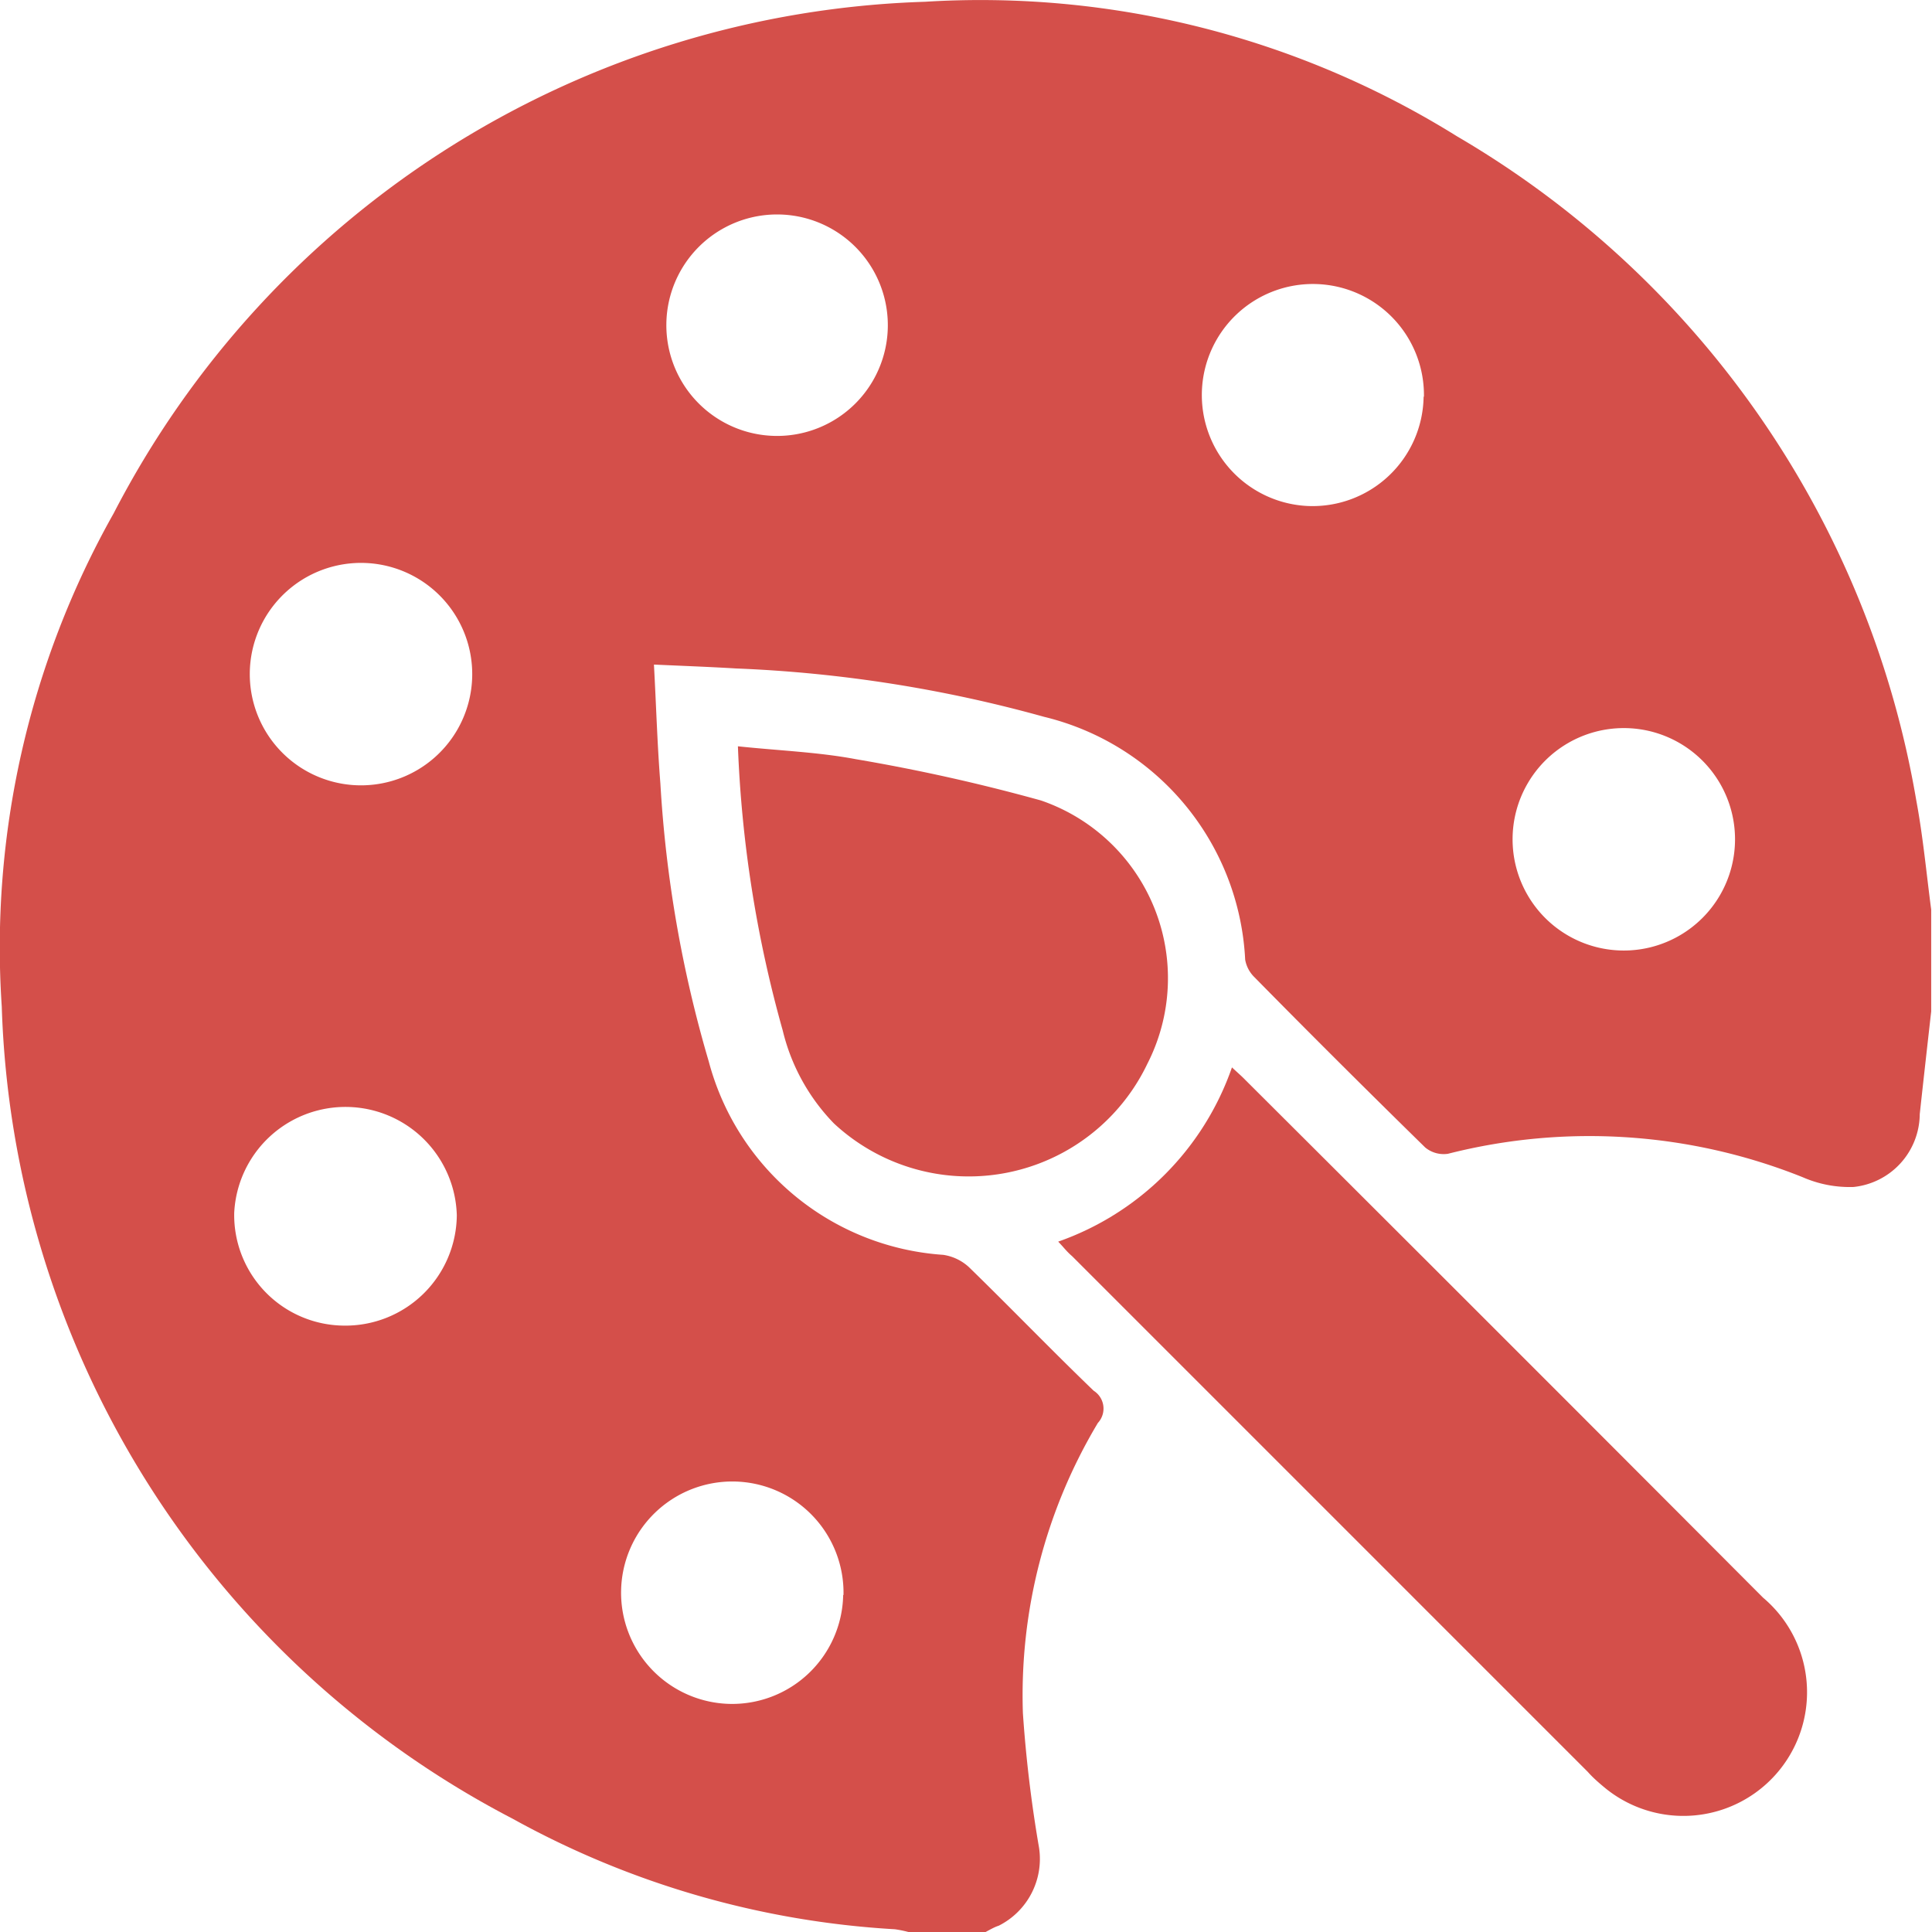 <svg xmlns="http://www.w3.org/2000/svg" width="11.986" height="11.988" viewBox="0 0 11.986 11.988">
  <g id="Grupo_64483" data-name="Grupo 64483" transform="translate(-778.335 -2838.164)">
    <path id="Trazado_132837" data-name="Trazado 132837" d="M784.446,2850.152h-.468a.71.71,0,0,0-.091-.019,5.555,5.555,0,0,1-2.372-.686,5.885,5.885,0,0,1-3.169-5.037,5.487,5.487,0,0,1,.694-3.061,5.871,5.871,0,0,1,5.033-3.174,5.589,5.589,0,0,1,3.3.834,5.922,5.922,0,0,1,2.85,4.118c.042.224.063.453.093.68v.632c-.024.213-.048.425-.071.637a.458.458,0,0,1-.411.452.728.728,0,0,1-.316-.061,3.559,3.559,0,0,0-2.2-.145.18.18,0,0,1-.141-.039c-.356-.349-.709-.7-1.061-1.058a.2.2,0,0,1-.056-.107,1.634,1.634,0,0,0-1.248-1.507,8.357,8.357,0,0,0-1.912-.3c-.166-.01-.332-.016-.508-.024.014.256.021.5.04.738a7.655,7.655,0,0,0,.3,1.724,1.618,1.618,0,0,0,1.455,1.2.3.3,0,0,1,.16.077c.26.253.512.515.773.766a.131.131,0,0,1,.026.2,3.289,3.289,0,0,0-.465,1.8,8.137,8.137,0,0,0,.1.834.464.464,0,0,1-.25.485C784.505,2850.119,784.476,2850.136,784.446,2850.152Zm-3.855-7.116a.69.69,0,0,0,.017-1.379.69.69,0,1,0-.017,1.379Zm-.122,3.352a.691.691,0,0,0,.7-.684.691.691,0,0,0-1.381-.014A.686.686,0,0,0,780.469,2846.388Zm6.7-5.763a.689.689,0,1,0-.724.678A.689.689,0,0,0,787.167,2840.625Zm-3.326-.439a.687.687,0,1,0-1.374-.009.687.687,0,0,0,1.374.009Zm-.275,7.873a.69.69,0,1,0-.7.676A.689.689,0,0,0,783.566,2848.059Zm4.841-5.378a.69.69,0,1,0,0,1.38.69.69,0,0,0,0-1.38Z" fill="#d44f4a"/>
    <path id="Trazado_132838" data-name="Trazado 132838" d="M784.9,2845.867a1.757,1.757,0,0,0,1.078-1.081c.034.032.06.054.084.079q1.605,1.6,3.21,3.21a.767.767,0,0,1-.987,1.175c-.036-.03-.071-.061-.1-.094l-3.2-3.2C784.954,2845.93,784.932,2845.9,784.9,2845.867Z" fill="#d44f4a"/>
    <path id="Trazado_132839" data-name="Trazado 132839" d="M782.913,2842.794c.255.027.5.036.732.08a11.456,11.456,0,0,1,1.148.256,1.166,1.166,0,0,1,.66,1.634,1.228,1.228,0,0,1-1.944.37,1.243,1.243,0,0,1-.318-.577A7.563,7.563,0,0,1,782.913,2842.794Z" fill="#d44f4a"/>
  </g>
</svg>
